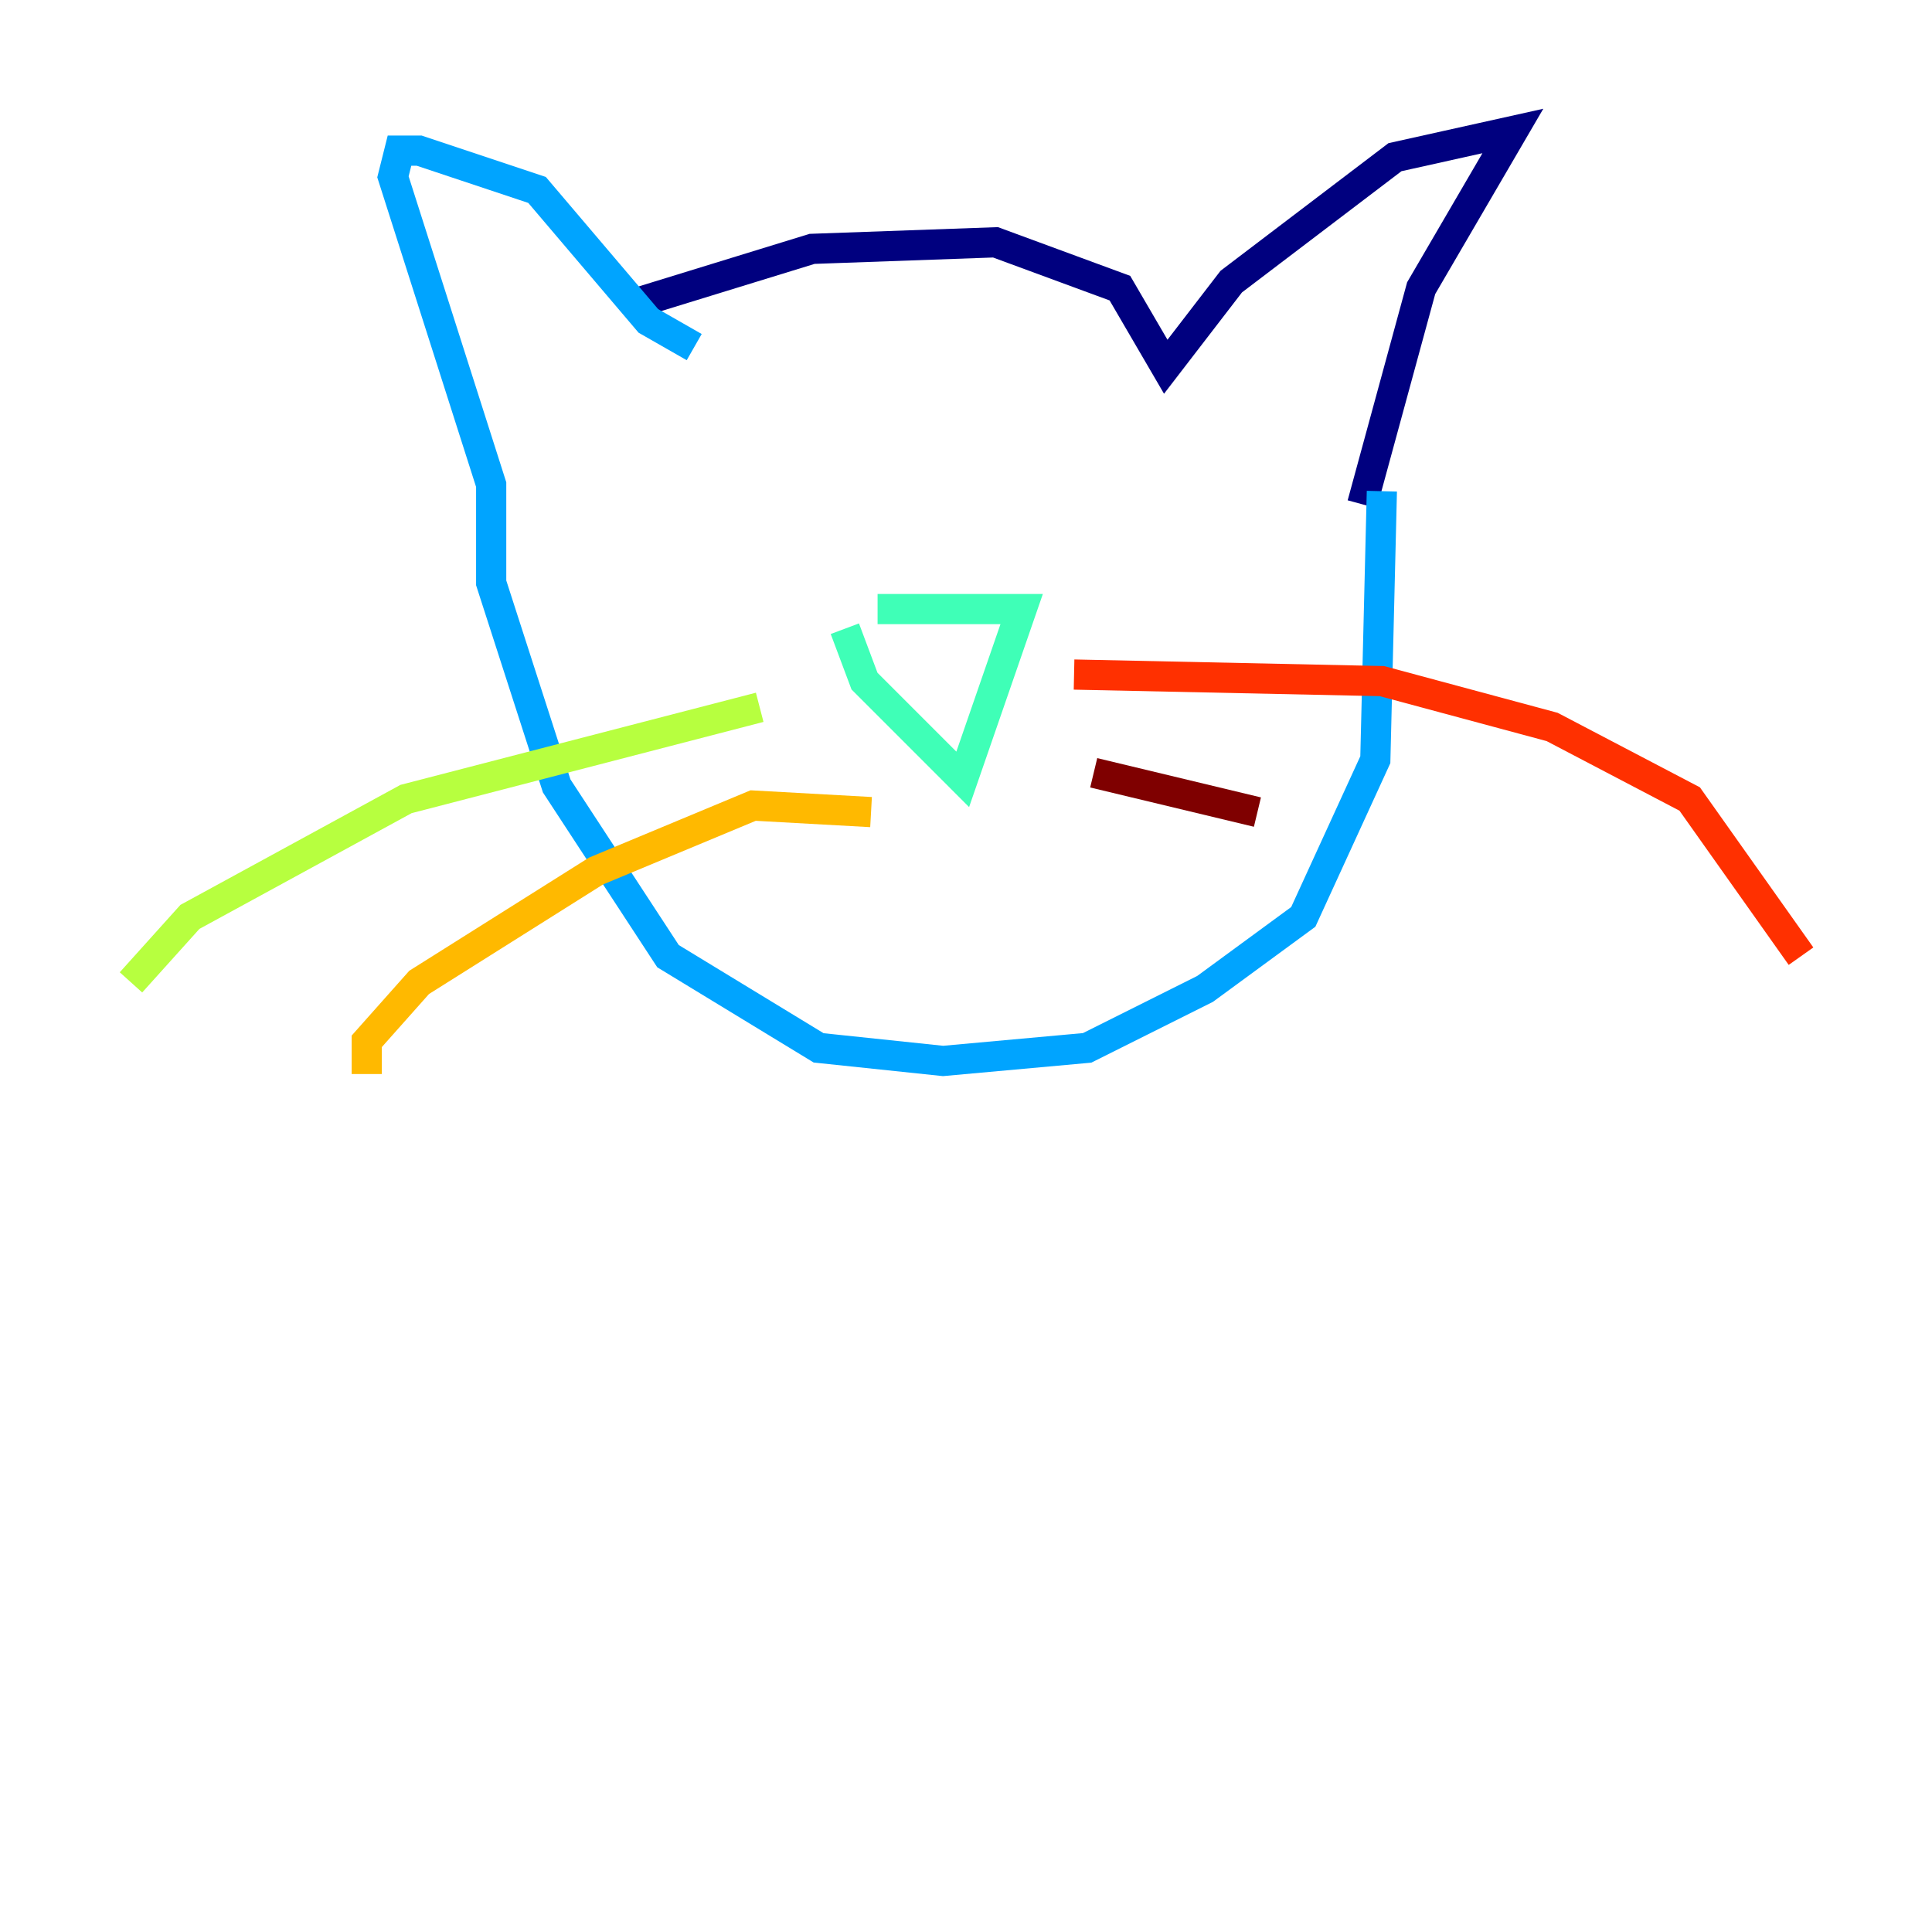 <?xml version="1.0" encoding="utf-8" ?>
<svg baseProfile="tiny" height="128" version="1.2" viewBox="0,0,128,128" width="128" xmlns="http://www.w3.org/2000/svg" xmlns:ev="http://www.w3.org/2001/xml-events" xmlns:xlink="http://www.w3.org/1999/xlink"><defs /><polyline fill="none" points="42.522,19.959 53.803,16.488 65.953,16.054 74.197,19.091 77.234,24.298 81.573,18.658 92.42,10.414 100.231,8.678 94.156,19.091 90.251,33.41" stroke="#00007f" stroke-width="2" /><polyline fill="none" points="48.597,22.563 48.597,22.563" stroke="#0010ff" stroke-width="2" /><polyline fill="none" points="45.993,22.997 42.956,21.261 35.58,12.583 27.77,9.98 26.468,9.98 26.034,11.715 32.542,32.108 32.542,38.617 36.881,52.068 44.258,63.349 54.237,69.424 62.481,70.291 72.027,69.424 79.837,65.519 86.346,60.746 91.119,50.332 91.552,32.542" stroke="#00a4ff" stroke-width="2" /><polyline fill="none" points="58.142,40.352 67.688,40.352 63.783,51.634 57.275,45.125 55.973,41.654" stroke="#3fffb7" stroke-width="2" /><polyline fill="none" points="50.332,46.861 26.902,52.936 12.583,60.746 8.678,65.085" stroke="#b7ff3f" stroke-width="2" /><polyline fill="none" points="57.709,53.803 49.898,53.37 39.485,57.709 27.77,65.085 24.298,68.99 24.298,71.159" stroke="#ffb900" stroke-width="2" /><polyline fill="none" points="71.159,44.691 91.552,45.125 102.834,48.163 111.946,52.936 119.322,63.349" stroke="#ff3000" stroke-width="2" /><polyline fill="none" points="72.461,51.2 83.308,53.803" stroke="#7f0000" stroke-width="2" /></svg>